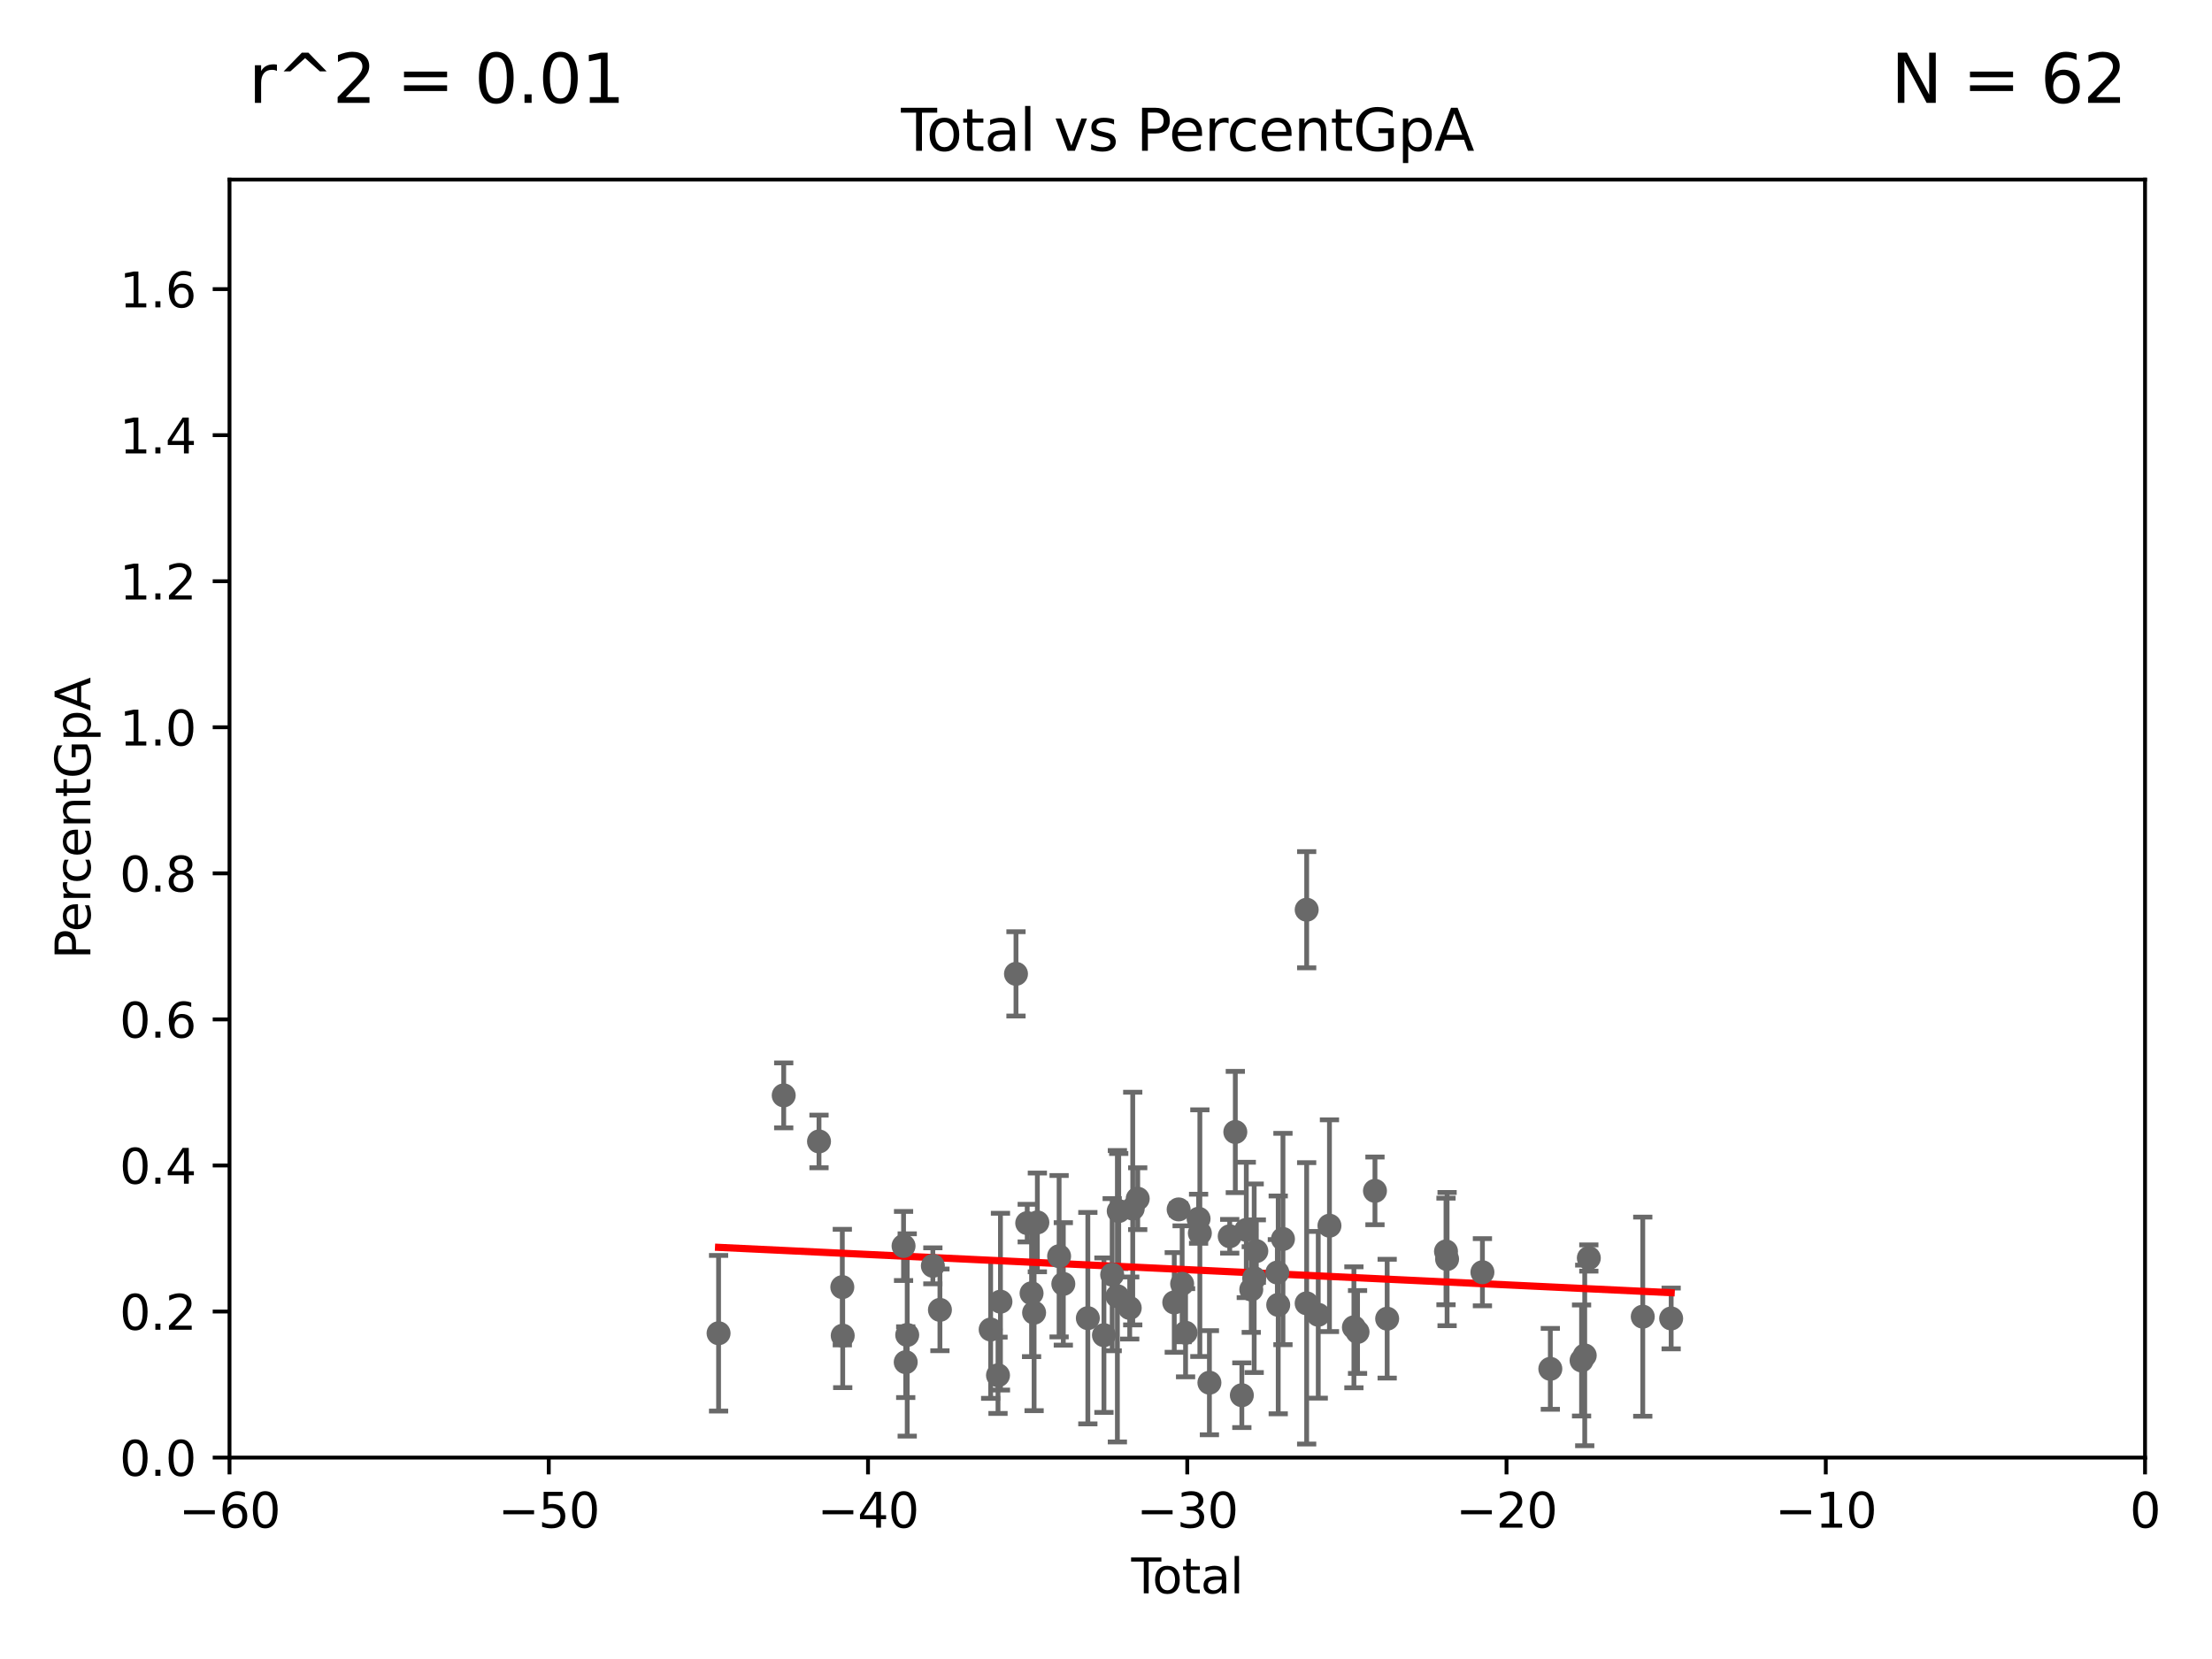 <?xml version="1.0" encoding="utf-8" standalone="no"?>
<!DOCTYPE svg PUBLIC "-//W3C//DTD SVG 1.1//EN"
  "http://www.w3.org/Graphics/SVG/1.1/DTD/svg11.dtd">
<svg xmlns:xlink="http://www.w3.org/1999/xlink" width="460.8pt" height="345.6pt" viewBox="0 0 460.8 345.6" xmlns="http://www.w3.org/2000/svg" version="1.1">
 <defs>
  <style type="text/css">*{stroke-linejoin: round; stroke-linecap: butt}</style>
 </defs>
 <g id="figure_1">
  <g id="patch_1">
   <path d="M 0 345.6 
L 460.8 345.6 
L 460.8 0 
L 0 0 
z
" style="fill: #ffffff"/>
  </g>
  <g id="axes_1">
   <g id="patch_2">
    <path d="M 47.81 303.64 
L 446.85 303.64 
L 446.85 37.411 
L 47.81 37.411 
z
" style="fill: #ffffff"/>
   </g>
   <g id="PathCollection_1">
    <defs>
     <path id="ma5cdc67cf8" d="M 0 1.118 
C 0.297 1.118 0.581 1 0.791 0.791 
C 1 0.581 1.118 0.297 1.118 0 
C 1.118 -0.297 1 -0.581 0.791 -0.791 
C 0.581 -1 0.297 -1.118 0 -1.118 
C -0.297 -1.118 -0.581 -1 -0.791 -0.791 
C -1 -0.581 -1.118 -0.297 -1.118 0 
C -1.118 0.297 -1 0.581 -0.791 0.791 
C -0.581 1 -0.297 1.118 0 1.118 
z
" style="stroke: #696969"/>
    </defs>
    <g clip-path="url(#p29afad0d7d)">
     <use xlink:href="#ma5cdc67cf8" x="149.694" y="277.74" style="fill: #696969; stroke: #696969"/>
     <use xlink:href="#ma5cdc67cf8" x="163.262" y="228.187" style="fill: #696969; stroke: #696969"/>
     <use xlink:href="#ma5cdc67cf8" x="170.614" y="237.783" style="fill: #696969; stroke: #696969"/>
     <use xlink:href="#ma5cdc67cf8" x="175.469" y="268.131" style="fill: #696969; stroke: #696969"/>
     <use xlink:href="#ma5cdc67cf8" x="175.553" y="278.238" style="fill: #696969; stroke: #696969"/>
     <use xlink:href="#ma5cdc67cf8" x="188.227" y="259.559" style="fill: #696969; stroke: #696969"/>
     <use xlink:href="#ma5cdc67cf8" x="188.678" y="283.765" style="fill: #696969; stroke: #696969"/>
     <use xlink:href="#ma5cdc67cf8" x="188.99" y="278.096" style="fill: #696969; stroke: #696969"/>
     <use xlink:href="#ma5cdc67cf8" x="194.333" y="263.695" style="fill: #696969; stroke: #696969"/>
     <use xlink:href="#ma5cdc67cf8" x="195.805" y="272.869" style="fill: #696969; stroke: #696969"/>
     <use xlink:href="#ma5cdc67cf8" x="206.371" y="276.963" style="fill: #696969; stroke: #696969"/>
     <use xlink:href="#ma5cdc67cf8" x="207.902" y="286.496" style="fill: #696969; stroke: #696969"/>
     <use xlink:href="#ma5cdc67cf8" x="208.413" y="271.162" style="fill: #696969; stroke: #696969"/>
     <use xlink:href="#ma5cdc67cf8" x="211.649" y="202.873" style="fill: #696969; stroke: #696969"/>
     <use xlink:href="#ma5cdc67cf8" x="213.988" y="254.795" style="fill: #696969; stroke: #696969"/>
     <use xlink:href="#ma5cdc67cf8" x="214.896" y="269.411" style="fill: #696969; stroke: #696969"/>
     <use xlink:href="#ma5cdc67cf8" x="215.422" y="273.46" style="fill: #696969; stroke: #696969"/>
     <use xlink:href="#ma5cdc67cf8" x="216.101" y="254.65" style="fill: #696969; stroke: #696969"/>
     <use xlink:href="#ma5cdc67cf8" x="220.632" y="261.692" style="fill: #696969; stroke: #696969"/>
     <use xlink:href="#ma5cdc67cf8" x="221.509" y="267.46" style="fill: #696969; stroke: #696969"/>
     <use xlink:href="#ma5cdc67cf8" x="226.618" y="274.598" style="fill: #696969; stroke: #696969"/>
     <use xlink:href="#ma5cdc67cf8" x="229.972" y="278.141" style="fill: #696969; stroke: #696969"/>
     <use xlink:href="#ma5cdc67cf8" x="231.688" y="265.54" style="fill: #696969; stroke: #696969"/>
     <use xlink:href="#ma5cdc67cf8" x="232.771" y="270.03" style="fill: #696969; stroke: #696969"/>
     <use xlink:href="#ma5cdc67cf8" x="233.051" y="252.284" style="fill: #696969; stroke: #696969"/>
     <use xlink:href="#ma5cdc67cf8" x="235.342" y="272.478" style="fill: #696969; stroke: #696969"/>
     <use xlink:href="#ma5cdc67cf8" x="235.97" y="251.767" style="fill: #696969; stroke: #696969"/>
     <use xlink:href="#ma5cdc67cf8" x="237.007" y="249.713" style="fill: #696969; stroke: #696969"/>
     <use xlink:href="#ma5cdc67cf8" x="244.621" y="271.323" style="fill: #696969; stroke: #696969"/>
     <use xlink:href="#ma5cdc67cf8" x="245.535" y="251.942" style="fill: #696969; stroke: #696969"/>
     <use xlink:href="#ma5cdc67cf8" x="246.261" y="267.44" style="fill: #696969; stroke: #696969"/>
     <use xlink:href="#ma5cdc67cf8" x="246.976" y="277.633" style="fill: #696969; stroke: #696969"/>
     <use xlink:href="#ma5cdc67cf8" x="249.687" y="253.887" style="fill: #696969; stroke: #696969"/>
     <use xlink:href="#ma5cdc67cf8" x="249.953" y="256.889" style="fill: #696969; stroke: #696969"/>
     <use xlink:href="#ma5cdc67cf8" x="251.943" y="288.044" style="fill: #696969; stroke: #696969"/>
     <use xlink:href="#ma5cdc67cf8" x="256.173" y="257.54" style="fill: #696969; stroke: #696969"/>
     <use xlink:href="#ma5cdc67cf8" x="257.339" y="235.816" style="fill: #696969; stroke: #696969"/>
     <use xlink:href="#ma5cdc67cf8" x="258.699" y="290.651" style="fill: #696969; stroke: #696969"/>
     <use xlink:href="#ma5cdc67cf8" x="259.626" y="256.214" style="fill: #696969; stroke: #696969"/>
     <use xlink:href="#ma5cdc67cf8" x="260.661" y="268.63" style="fill: #696969; stroke: #696969"/>
     <use xlink:href="#ma5cdc67cf8" x="261.27" y="266.281" style="fill: #696969; stroke: #696969"/>
     <use xlink:href="#ma5cdc67cf8" x="261.714" y="260.625" style="fill: #696969; stroke: #696969"/>
     <use xlink:href="#ma5cdc67cf8" x="266.095" y="265.093" style="fill: #696969; stroke: #696969"/>
     <use xlink:href="#ma5cdc67cf8" x="266.277" y="271.833" style="fill: #696969; stroke: #696969"/>
     <use xlink:href="#ma5cdc67cf8" x="267.264" y="258.104" style="fill: #696969; stroke: #696969"/>
     <use xlink:href="#ma5cdc67cf8" x="272.201" y="271.509" style="fill: #696969; stroke: #696969"/>
     <use xlink:href="#ma5cdc67cf8" x="272.206" y="189.511" style="fill: #696969; stroke: #696969"/>
     <use xlink:href="#ma5cdc67cf8" x="274.615" y="273.893" style="fill: #696969; stroke: #696969"/>
     <use xlink:href="#ma5cdc67cf8" x="276.951" y="255.334" style="fill: #696969; stroke: #696969"/>
     <use xlink:href="#ma5cdc67cf8" x="282.044" y="276.502" style="fill: #696969; stroke: #696969"/>
     <use xlink:href="#ma5cdc67cf8" x="282.802" y="277.474" style="fill: #696969; stroke: #696969"/>
     <use xlink:href="#ma5cdc67cf8" x="286.432" y="248.081" style="fill: #696969; stroke: #696969"/>
     <use xlink:href="#ma5cdc67cf8" x="288.972" y="274.708" style="fill: #696969; stroke: #696969"/>
     <use xlink:href="#ma5cdc67cf8" x="301.228" y="260.698" style="fill: #696969; stroke: #696969"/>
     <use xlink:href="#ma5cdc67cf8" x="301.454" y="262.289" style="fill: #696969; stroke: #696969"/>
     <use xlink:href="#ma5cdc67cf8" x="308.816" y="265.03" style="fill: #696969; stroke: #696969"/>
     <use xlink:href="#ma5cdc67cf8" x="322.961" y="285.154" style="fill: #696969; stroke: #696969"/>
     <use xlink:href="#ma5cdc67cf8" x="329.47" y="283.414" style="fill: #696969; stroke: #696969"/>
     <use xlink:href="#ma5cdc67cf8" x="330.129" y="282.362" style="fill: #696969; stroke: #696969"/>
     <use xlink:href="#ma5cdc67cf8" x="330.982" y="262.067" style="fill: #696969; stroke: #696969"/>
     <use xlink:href="#ma5cdc67cf8" x="342.218" y="274.285" style="fill: #696969; stroke: #696969"/>
     <use xlink:href="#ma5cdc67cf8" x="348.132" y="274.659" style="fill: #696969; stroke: #696969"/>
    </g>
   </g>
   <g id="matplotlib.axis_1">
    <g id="xtick_1">
     <g id="line2d_1">
      <defs>
       <path id="m9b4436589d" d="M 0 0 
L 0 3.5 
" style="stroke: #000000; stroke-width: 0.8"/>
      </defs>
      <g>
       <use xlink:href="#m9b4436589d" x="47.81" y="303.64" style="stroke: #000000; stroke-width: 0.8"/>
      </g>
     </g>
     <g id="text_1">
      <!-- −60 -->
      <g transform="translate(37.258 318.238)scale(0.1 -0.1)">
       <defs>
        <path id="DejaVuSans-2212" d="M 678 2272 
L 4684 2272 
L 4684 1741 
L 678 1741 
L 678 2272 
z
" transform="scale(0.016)"/>
        <path id="DejaVuSans-36" d="M 2113 2584 
Q 1688 2584 1439 2293 
Q 1191 2003 1191 1497 
Q 1191 994 1439 701 
Q 1688 409 2113 409 
Q 2538 409 2786 701 
Q 3034 994 3034 1497 
Q 3034 2003 2786 2293 
Q 2538 2584 2113 2584 
z
M 3366 4563 
L 3366 3988 
Q 3128 4100 2886 4159 
Q 2644 4219 2406 4219 
Q 1781 4219 1451 3797 
Q 1122 3375 1075 2522 
Q 1259 2794 1537 2939 
Q 1816 3084 2150 3084 
Q 2853 3084 3261 2657 
Q 3669 2231 3669 1497 
Q 3669 778 3244 343 
Q 2819 -91 2113 -91 
Q 1303 -91 875 529 
Q 447 1150 447 2328 
Q 447 3434 972 4092 
Q 1497 4750 2381 4750 
Q 2619 4750 2861 4703 
Q 3103 4656 3366 4563 
z
" transform="scale(0.016)"/>
        <path id="DejaVuSans-30" d="M 2034 4250 
Q 1547 4250 1301 3770 
Q 1056 3291 1056 2328 
Q 1056 1369 1301 889 
Q 1547 409 2034 409 
Q 2525 409 2770 889 
Q 3016 1369 3016 2328 
Q 3016 3291 2770 3770 
Q 2525 4250 2034 4250 
z
M 2034 4750 
Q 2819 4750 3233 4129 
Q 3647 3509 3647 2328 
Q 3647 1150 3233 529 
Q 2819 -91 2034 -91 
Q 1250 -91 836 529 
Q 422 1150 422 2328 
Q 422 3509 836 4129 
Q 1250 4750 2034 4750 
z
" transform="scale(0.016)"/>
       </defs>
       <use xlink:href="#DejaVuSans-2212"/>
       <use xlink:href="#DejaVuSans-36" x="83.789"/>
       <use xlink:href="#DejaVuSans-30" x="147.412"/>
      </g>
     </g>
    </g>
    <g id="xtick_2">
     <g id="line2d_2">
      <g>
       <use xlink:href="#m9b4436589d" x="114.317" y="303.64" style="stroke: #000000; stroke-width: 0.8"/>
      </g>
     </g>
     <g id="text_2">
      <!-- −50 -->
      <g transform="translate(103.764 318.238)scale(0.1 -0.1)">
       <defs>
        <path id="DejaVuSans-35" d="M 691 4666 
L 3169 4666 
L 3169 4134 
L 1269 4134 
L 1269 2991 
Q 1406 3038 1543 3061 
Q 1681 3084 1819 3084 
Q 2600 3084 3056 2656 
Q 3513 2228 3513 1497 
Q 3513 744 3044 326 
Q 2575 -91 1722 -91 
Q 1428 -91 1123 -41 
Q 819 9 494 109 
L 494 744 
Q 775 591 1075 516 
Q 1375 441 1709 441 
Q 2250 441 2565 725 
Q 2881 1009 2881 1497 
Q 2881 1984 2565 2268 
Q 2250 2553 1709 2553 
Q 1456 2553 1204 2497 
Q 953 2441 691 2322 
L 691 4666 
z
" transform="scale(0.016)"/>
       </defs>
       <use xlink:href="#DejaVuSans-2212"/>
       <use xlink:href="#DejaVuSans-35" x="83.789"/>
       <use xlink:href="#DejaVuSans-30" x="147.412"/>
      </g>
     </g>
    </g>
    <g id="xtick_3">
     <g id="line2d_3">
      <g>
       <use xlink:href="#m9b4436589d" x="180.823" y="303.64" style="stroke: #000000; stroke-width: 0.8"/>
      </g>
     </g>
     <g id="text_3">
      <!-- −40 -->
      <g transform="translate(170.271 318.238)scale(0.1 -0.1)">
       <defs>
        <path id="DejaVuSans-34" d="M 2419 4116 
L 825 1625 
L 2419 1625 
L 2419 4116 
z
M 2253 4666 
L 3047 4666 
L 3047 1625 
L 3713 1625 
L 3713 1100 
L 3047 1100 
L 3047 0 
L 2419 0 
L 2419 1100 
L 313 1100 
L 313 1709 
L 2253 4666 
z
" transform="scale(0.016)"/>
       </defs>
       <use xlink:href="#DejaVuSans-2212"/>
       <use xlink:href="#DejaVuSans-34" x="83.789"/>
       <use xlink:href="#DejaVuSans-30" x="147.412"/>
      </g>
     </g>
    </g>
    <g id="xtick_4">
     <g id="line2d_4">
      <g>
       <use xlink:href="#m9b4436589d" x="247.33" y="303.64" style="stroke: #000000; stroke-width: 0.8"/>
      </g>
     </g>
     <g id="text_4">
      <!-- −30 -->
      <g transform="translate(236.778 318.238)scale(0.1 -0.1)">
       <defs>
        <path id="DejaVuSans-33" d="M 2597 2516 
Q 3050 2419 3304 2112 
Q 3559 1806 3559 1356 
Q 3559 666 3084 287 
Q 2609 -91 1734 -91 
Q 1441 -91 1130 -33 
Q 819 25 488 141 
L 488 750 
Q 750 597 1062 519 
Q 1375 441 1716 441 
Q 2309 441 2620 675 
Q 2931 909 2931 1356 
Q 2931 1769 2642 2001 
Q 2353 2234 1838 2234 
L 1294 2234 
L 1294 2753 
L 1863 2753 
Q 2328 2753 2575 2939 
Q 2822 3125 2822 3475 
Q 2822 3834 2567 4026 
Q 2313 4219 1838 4219 
Q 1578 4219 1281 4162 
Q 984 4106 628 3988 
L 628 4550 
Q 988 4650 1302 4700 
Q 1616 4750 1894 4750 
Q 2613 4750 3031 4423 
Q 3450 4097 3450 3541 
Q 3450 3153 3228 2886 
Q 3006 2619 2597 2516 
z
" transform="scale(0.016)"/>
       </defs>
       <use xlink:href="#DejaVuSans-2212"/>
       <use xlink:href="#DejaVuSans-33" x="83.789"/>
       <use xlink:href="#DejaVuSans-30" x="147.412"/>
      </g>
     </g>
    </g>
    <g id="xtick_5">
     <g id="line2d_5">
      <g>
       <use xlink:href="#m9b4436589d" x="313.837" y="303.64" style="stroke: #000000; stroke-width: 0.8"/>
      </g>
     </g>
     <g id="text_5">
      <!-- −20 -->
      <g transform="translate(303.284 318.238)scale(0.1 -0.1)">
       <defs>
        <path id="DejaVuSans-32" d="M 1228 531 
L 3431 531 
L 3431 0 
L 469 0 
L 469 531 
Q 828 903 1448 1529 
Q 2069 2156 2228 2338 
Q 2531 2678 2651 2914 
Q 2772 3150 2772 3378 
Q 2772 3750 2511 3984 
Q 2250 4219 1831 4219 
Q 1534 4219 1204 4116 
Q 875 4013 500 3803 
L 500 4441 
Q 881 4594 1212 4672 
Q 1544 4750 1819 4750 
Q 2544 4750 2975 4387 
Q 3406 4025 3406 3419 
Q 3406 3131 3298 2873 
Q 3191 2616 2906 2266 
Q 2828 2175 2409 1742 
Q 1991 1309 1228 531 
z
" transform="scale(0.016)"/>
       </defs>
       <use xlink:href="#DejaVuSans-2212"/>
       <use xlink:href="#DejaVuSans-32" x="83.789"/>
       <use xlink:href="#DejaVuSans-30" x="147.412"/>
      </g>
     </g>
    </g>
    <g id="xtick_6">
     <g id="line2d_6">
      <g>
       <use xlink:href="#m9b4436589d" x="380.343" y="303.64" style="stroke: #000000; stroke-width: 0.8"/>
      </g>
     </g>
     <g id="text_6">
      <!-- −10 -->
      <g transform="translate(369.791 318.238)scale(0.1 -0.1)">
       <defs>
        <path id="DejaVuSans-31" d="M 794 531 
L 1825 531 
L 1825 4091 
L 703 3866 
L 703 4441 
L 1819 4666 
L 2450 4666 
L 2450 531 
L 3481 531 
L 3481 0 
L 794 0 
L 794 531 
z
" transform="scale(0.016)"/>
       </defs>
       <use xlink:href="#DejaVuSans-2212"/>
       <use xlink:href="#DejaVuSans-31" x="83.789"/>
       <use xlink:href="#DejaVuSans-30" x="147.412"/>
      </g>
     </g>
    </g>
    <g id="xtick_7">
     <g id="line2d_7">
      <g>
       <use xlink:href="#m9b4436589d" x="446.85" y="303.64" style="stroke: #000000; stroke-width: 0.8"/>
      </g>
     </g>
     <g id="text_7">
      <!-- 0 -->
      <g transform="translate(443.669 318.238)scale(0.1 -0.1)">
       <use xlink:href="#DejaVuSans-30"/>
      </g>
     </g>
    </g>
    <g id="text_8">
     <!-- Total -->
     <g transform="translate(235.653 331.917)scale(0.1 -0.1)">
      <defs>
       <path id="DejaVuSans-54" d="M -19 4666 
L 3928 4666 
L 3928 4134 
L 2272 4134 
L 2272 0 
L 1638 0 
L 1638 4134 
L -19 4134 
L -19 4666 
z
" transform="scale(0.016)"/>
       <path id="DejaVuSans-6f" d="M 1959 3097 
Q 1497 3097 1228 2736 
Q 959 2375 959 1747 
Q 959 1119 1226 758 
Q 1494 397 1959 397 
Q 2419 397 2687 759 
Q 2956 1122 2956 1747 
Q 2956 2369 2687 2733 
Q 2419 3097 1959 3097 
z
M 1959 3584 
Q 2709 3584 3137 3096 
Q 3566 2609 3566 1747 
Q 3566 888 3137 398 
Q 2709 -91 1959 -91 
Q 1206 -91 779 398 
Q 353 888 353 1747 
Q 353 2609 779 3096 
Q 1206 3584 1959 3584 
z
" transform="scale(0.016)"/>
       <path id="DejaVuSans-74" d="M 1172 4494 
L 1172 3500 
L 2356 3500 
L 2356 3053 
L 1172 3053 
L 1172 1153 
Q 1172 725 1289 603 
Q 1406 481 1766 481 
L 2356 481 
L 2356 0 
L 1766 0 
Q 1100 0 847 248 
Q 594 497 594 1153 
L 594 3053 
L 172 3053 
L 172 3500 
L 594 3500 
L 594 4494 
L 1172 4494 
z
" transform="scale(0.016)"/>
       <path id="DejaVuSans-61" d="M 2194 1759 
Q 1497 1759 1228 1600 
Q 959 1441 959 1056 
Q 959 750 1161 570 
Q 1363 391 1709 391 
Q 2188 391 2477 730 
Q 2766 1069 2766 1631 
L 2766 1759 
L 2194 1759 
z
M 3341 1997 
L 3341 0 
L 2766 0 
L 2766 531 
Q 2569 213 2275 61 
Q 1981 -91 1556 -91 
Q 1019 -91 701 211 
Q 384 513 384 1019 
Q 384 1609 779 1909 
Q 1175 2209 1959 2209 
L 2766 2209 
L 2766 2266 
Q 2766 2663 2505 2880 
Q 2244 3097 1772 3097 
Q 1472 3097 1187 3025 
Q 903 2953 641 2809 
L 641 3341 
Q 956 3463 1253 3523 
Q 1550 3584 1831 3584 
Q 2591 3584 2966 3190 
Q 3341 2797 3341 1997 
z
" transform="scale(0.016)"/>
       <path id="DejaVuSans-6c" d="M 603 4863 
L 1178 4863 
L 1178 0 
L 603 0 
L 603 4863 
z
" transform="scale(0.016)"/>
      </defs>
      <use xlink:href="#DejaVuSans-54"/>
      <use xlink:href="#DejaVuSans-6f" x="44.084"/>
      <use xlink:href="#DejaVuSans-74" x="105.266"/>
      <use xlink:href="#DejaVuSans-61" x="144.475"/>
      <use xlink:href="#DejaVuSans-6c" x="205.754"/>
     </g>
    </g>
   </g>
   <g id="matplotlib.axis_2">
    <g id="ytick_1">
     <g id="line2d_8">
      <defs>
       <path id="mb233d9282e" d="M 0 0 
L -3.5 0 
" style="stroke: #000000; stroke-width: 0.8"/>
      </defs>
      <g>
       <use xlink:href="#mb233d9282e" x="47.81" y="303.64" style="stroke: #000000; stroke-width: 0.8"/>
      </g>
     </g>
     <g id="text_9">
      <!-- 0.0 -->
      <g transform="translate(24.907 307.439)scale(0.1 -0.1)">
       <defs>
        <path id="DejaVuSans-2e" d="M 684 794 
L 1344 794 
L 1344 0 
L 684 0 
L 684 794 
z
" transform="scale(0.016)"/>
       </defs>
       <use xlink:href="#DejaVuSans-30"/>
       <use xlink:href="#DejaVuSans-2e" x="63.623"/>
       <use xlink:href="#DejaVuSans-30" x="95.41"/>
      </g>
     </g>
    </g>
    <g id="ytick_2">
     <g id="line2d_9">
      <g>
       <use xlink:href="#mb233d9282e" x="47.81" y="273.214" style="stroke: #000000; stroke-width: 0.8"/>
      </g>
     </g>
     <g id="text_10">
      <!-- 0.2 -->
      <g transform="translate(24.907 277.013)scale(0.1 -0.1)">
       <use xlink:href="#DejaVuSans-30"/>
       <use xlink:href="#DejaVuSans-2e" x="63.623"/>
       <use xlink:href="#DejaVuSans-32" x="95.41"/>
      </g>
     </g>
    </g>
    <g id="ytick_3">
     <g id="line2d_10">
      <g>
       <use xlink:href="#mb233d9282e" x="47.81" y="242.788" style="stroke: #000000; stroke-width: 0.8"/>
      </g>
     </g>
     <g id="text_11">
      <!-- 0.4 -->
      <g transform="translate(24.907 246.587)scale(0.1 -0.1)">
       <use xlink:href="#DejaVuSans-30"/>
       <use xlink:href="#DejaVuSans-2e" x="63.623"/>
       <use xlink:href="#DejaVuSans-34" x="95.41"/>
      </g>
     </g>
    </g>
    <g id="ytick_4">
     <g id="line2d_11">
      <g>
       <use xlink:href="#mb233d9282e" x="47.81" y="212.362" style="stroke: #000000; stroke-width: 0.8"/>
      </g>
     </g>
     <g id="text_12">
      <!-- 0.6 -->
      <g transform="translate(24.907 216.161)scale(0.1 -0.1)">
       <use xlink:href="#DejaVuSans-30"/>
       <use xlink:href="#DejaVuSans-2e" x="63.623"/>
       <use xlink:href="#DejaVuSans-36" x="95.41"/>
      </g>
     </g>
    </g>
    <g id="ytick_5">
     <g id="line2d_12">
      <g>
       <use xlink:href="#mb233d9282e" x="47.81" y="181.935" style="stroke: #000000; stroke-width: 0.8"/>
      </g>
     </g>
     <g id="text_13">
      <!-- 0.8 -->
      <g transform="translate(24.907 185.735)scale(0.1 -0.1)">
       <defs>
        <path id="DejaVuSans-38" d="M 2034 2216 
Q 1584 2216 1326 1975 
Q 1069 1734 1069 1313 
Q 1069 891 1326 650 
Q 1584 409 2034 409 
Q 2484 409 2743 651 
Q 3003 894 3003 1313 
Q 3003 1734 2745 1975 
Q 2488 2216 2034 2216 
z
M 1403 2484 
Q 997 2584 770 2862 
Q 544 3141 544 3541 
Q 544 4100 942 4425 
Q 1341 4750 2034 4750 
Q 2731 4750 3128 4425 
Q 3525 4100 3525 3541 
Q 3525 3141 3298 2862 
Q 3072 2584 2669 2484 
Q 3125 2378 3379 2068 
Q 3634 1759 3634 1313 
Q 3634 634 3220 271 
Q 2806 -91 2034 -91 
Q 1263 -91 848 271 
Q 434 634 434 1313 
Q 434 1759 690 2068 
Q 947 2378 1403 2484 
z
M 1172 3481 
Q 1172 3119 1398 2916 
Q 1625 2713 2034 2713 
Q 2441 2713 2670 2916 
Q 2900 3119 2900 3481 
Q 2900 3844 2670 4047 
Q 2441 4250 2034 4250 
Q 1625 4250 1398 4047 
Q 1172 3844 1172 3481 
z
" transform="scale(0.016)"/>
       </defs>
       <use xlink:href="#DejaVuSans-30"/>
       <use xlink:href="#DejaVuSans-2e" x="63.623"/>
       <use xlink:href="#DejaVuSans-38" x="95.41"/>
      </g>
     </g>
    </g>
    <g id="ytick_6">
     <g id="line2d_13">
      <g>
       <use xlink:href="#mb233d9282e" x="47.81" y="151.509" style="stroke: #000000; stroke-width: 0.8"/>
      </g>
     </g>
     <g id="text_14">
      <!-- 1.0 -->
      <g transform="translate(24.907 155.308)scale(0.1 -0.1)">
       <use xlink:href="#DejaVuSans-31"/>
       <use xlink:href="#DejaVuSans-2e" x="63.623"/>
       <use xlink:href="#DejaVuSans-30" x="95.41"/>
      </g>
     </g>
    </g>
    <g id="ytick_7">
     <g id="line2d_14">
      <g>
       <use xlink:href="#mb233d9282e" x="47.81" y="121.083" style="stroke: #000000; stroke-width: 0.8"/>
      </g>
     </g>
     <g id="text_15">
      <!-- 1.2 -->
      <g transform="translate(24.907 124.882)scale(0.1 -0.1)">
       <use xlink:href="#DejaVuSans-31"/>
       <use xlink:href="#DejaVuSans-2e" x="63.623"/>
       <use xlink:href="#DejaVuSans-32" x="95.41"/>
      </g>
     </g>
    </g>
    <g id="ytick_8">
     <g id="line2d_15">
      <g>
       <use xlink:href="#mb233d9282e" x="47.81" y="90.657" style="stroke: #000000; stroke-width: 0.8"/>
      </g>
     </g>
     <g id="text_16">
      <!-- 1.4 -->
      <g transform="translate(24.907 94.456)scale(0.1 -0.1)">
       <use xlink:href="#DejaVuSans-31"/>
       <use xlink:href="#DejaVuSans-2e" x="63.623"/>
       <use xlink:href="#DejaVuSans-34" x="95.41"/>
      </g>
     </g>
    </g>
    <g id="ytick_9">
     <g id="line2d_16">
      <g>
       <use xlink:href="#mb233d9282e" x="47.81" y="60.231" style="stroke: #000000; stroke-width: 0.8"/>
      </g>
     </g>
     <g id="text_17">
      <!-- 1.6 -->
      <g transform="translate(24.907 64.03)scale(0.1 -0.1)">
       <use xlink:href="#DejaVuSans-31"/>
       <use xlink:href="#DejaVuSans-2e" x="63.623"/>
       <use xlink:href="#DejaVuSans-36" x="95.41"/>
      </g>
     </g>
    </g>
    <g id="text_18">
     <!-- PercentGpA -->
     <g transform="translate(18.827 199.802)rotate(-90)scale(0.1 -0.1)">
      <defs>
       <path id="DejaVuSans-50" d="M 1259 4147 
L 1259 2394 
L 2053 2394 
Q 2494 2394 2734 2622 
Q 2975 2850 2975 3272 
Q 2975 3691 2734 3919 
Q 2494 4147 2053 4147 
L 1259 4147 
z
M 628 4666 
L 2053 4666 
Q 2838 4666 3239 4311 
Q 3641 3956 3641 3272 
Q 3641 2581 3239 2228 
Q 2838 1875 2053 1875 
L 1259 1875 
L 1259 0 
L 628 0 
L 628 4666 
z
" transform="scale(0.016)"/>
       <path id="DejaVuSans-65" d="M 3597 1894 
L 3597 1613 
L 953 1613 
Q 991 1019 1311 708 
Q 1631 397 2203 397 
Q 2534 397 2845 478 
Q 3156 559 3463 722 
L 3463 178 
Q 3153 47 2828 -22 
Q 2503 -91 2169 -91 
Q 1331 -91 842 396 
Q 353 884 353 1716 
Q 353 2575 817 3079 
Q 1281 3584 2069 3584 
Q 2775 3584 3186 3129 
Q 3597 2675 3597 1894 
z
M 3022 2063 
Q 3016 2534 2758 2815 
Q 2500 3097 2075 3097 
Q 1594 3097 1305 2825 
Q 1016 2553 972 2059 
L 3022 2063 
z
" transform="scale(0.016)"/>
       <path id="DejaVuSans-72" d="M 2631 2963 
Q 2534 3019 2420 3045 
Q 2306 3072 2169 3072 
Q 1681 3072 1420 2755 
Q 1159 2438 1159 1844 
L 1159 0 
L 581 0 
L 581 3500 
L 1159 3500 
L 1159 2956 
Q 1341 3275 1631 3429 
Q 1922 3584 2338 3584 
Q 2397 3584 2469 3576 
Q 2541 3569 2628 3553 
L 2631 2963 
z
" transform="scale(0.016)"/>
       <path id="DejaVuSans-63" d="M 3122 3366 
L 3122 2828 
Q 2878 2963 2633 3030 
Q 2388 3097 2138 3097 
Q 1578 3097 1268 2742 
Q 959 2388 959 1747 
Q 959 1106 1268 751 
Q 1578 397 2138 397 
Q 2388 397 2633 464 
Q 2878 531 3122 666 
L 3122 134 
Q 2881 22 2623 -34 
Q 2366 -91 2075 -91 
Q 1284 -91 818 406 
Q 353 903 353 1747 
Q 353 2603 823 3093 
Q 1294 3584 2113 3584 
Q 2378 3584 2631 3529 
Q 2884 3475 3122 3366 
z
" transform="scale(0.016)"/>
       <path id="DejaVuSans-6e" d="M 3513 2113 
L 3513 0 
L 2938 0 
L 2938 2094 
Q 2938 2591 2744 2837 
Q 2550 3084 2163 3084 
Q 1697 3084 1428 2787 
Q 1159 2491 1159 1978 
L 1159 0 
L 581 0 
L 581 3500 
L 1159 3500 
L 1159 2956 
Q 1366 3272 1645 3428 
Q 1925 3584 2291 3584 
Q 2894 3584 3203 3211 
Q 3513 2838 3513 2113 
z
" transform="scale(0.016)"/>
       <path id="DejaVuSans-47" d="M 3809 666 
L 3809 1919 
L 2778 1919 
L 2778 2438 
L 4434 2438 
L 4434 434 
Q 4069 175 3628 42 
Q 3188 -91 2688 -91 
Q 1594 -91 976 548 
Q 359 1188 359 2328 
Q 359 3472 976 4111 
Q 1594 4750 2688 4750 
Q 3144 4750 3555 4637 
Q 3966 4525 4313 4306 
L 4313 3634 
Q 3963 3931 3569 4081 
Q 3175 4231 2741 4231 
Q 1884 4231 1454 3753 
Q 1025 3275 1025 2328 
Q 1025 1384 1454 906 
Q 1884 428 2741 428 
Q 3075 428 3337 486 
Q 3600 544 3809 666 
z
" transform="scale(0.016)"/>
       <path id="DejaVuSans-70" d="M 1159 525 
L 1159 -1331 
L 581 -1331 
L 581 3500 
L 1159 3500 
L 1159 2969 
Q 1341 3281 1617 3432 
Q 1894 3584 2278 3584 
Q 2916 3584 3314 3078 
Q 3713 2572 3713 1747 
Q 3713 922 3314 415 
Q 2916 -91 2278 -91 
Q 1894 -91 1617 61 
Q 1341 213 1159 525 
z
M 3116 1747 
Q 3116 2381 2855 2742 
Q 2594 3103 2138 3103 
Q 1681 3103 1420 2742 
Q 1159 2381 1159 1747 
Q 1159 1113 1420 752 
Q 1681 391 2138 391 
Q 2594 391 2855 752 
Q 3116 1113 3116 1747 
z
" transform="scale(0.016)"/>
       <path id="DejaVuSans-41" d="M 2188 4044 
L 1331 1722 
L 3047 1722 
L 2188 4044 
z
M 1831 4666 
L 2547 4666 
L 4325 0 
L 3669 0 
L 3244 1197 
L 1141 1197 
L 716 0 
L 50 0 
L 1831 4666 
z
" transform="scale(0.016)"/>
      </defs>
      <use xlink:href="#DejaVuSans-50"/>
      <use xlink:href="#DejaVuSans-65" x="56.678"/>
      <use xlink:href="#DejaVuSans-72" x="118.201"/>
      <use xlink:href="#DejaVuSans-63" x="157.064"/>
      <use xlink:href="#DejaVuSans-65" x="212.045"/>
      <use xlink:href="#DejaVuSans-6e" x="273.568"/>
      <use xlink:href="#DejaVuSans-74" x="336.947"/>
      <use xlink:href="#DejaVuSans-47" x="376.156"/>
      <use xlink:href="#DejaVuSans-70" x="453.646"/>
      <use xlink:href="#DejaVuSans-41" x="517.123"/>
     </g>
    </g>
   </g>
   <g id="LineCollection_1">
    <path d="M 149.694 293.945 
L 149.694 261.534 
" clip-path="url(#p29afad0d7d)" style="fill: none; stroke: #696969"/>
    <path d="M 163.262 234.952 
L 163.262 221.421 
" clip-path="url(#p29afad0d7d)" style="fill: none; stroke: #696969"/>
    <path d="M 170.614 243.267 
L 170.614 232.298 
" clip-path="url(#p29afad0d7d)" style="fill: none; stroke: #696969"/>
    <path d="M 175.469 280.17 
L 175.469 256.091 
" clip-path="url(#p29afad0d7d)" style="fill: none; stroke: #696969"/>
    <path d="M 175.553 289.07 
L 175.553 267.405 
" clip-path="url(#p29afad0d7d)" style="fill: none; stroke: #696969"/>
    <path d="M 188.227 266.755 
L 188.227 252.363 
" clip-path="url(#p29afad0d7d)" style="fill: none; stroke: #696969"/>
    <path d="M 188.678 291.135 
L 188.678 276.396 
" clip-path="url(#p29afad0d7d)" style="fill: none; stroke: #696969"/>
    <path d="M 188.99 299.172 
L 188.99 257.02 
" clip-path="url(#p29afad0d7d)" style="fill: none; stroke: #696969"/>
    <path d="M 194.333 267.446 
L 194.333 259.944 
" clip-path="url(#p29afad0d7d)" style="fill: none; stroke: #696969"/>
    <path d="M 195.805 281.377 
L 195.805 264.36 
" clip-path="url(#p29afad0d7d)" style="fill: none; stroke: #696969"/>
    <path d="M 206.371 291.298 
L 206.371 262.627 
" clip-path="url(#p29afad0d7d)" style="fill: none; stroke: #696969"/>
    <path d="M 207.902 294.444 
L 207.902 278.547 
" clip-path="url(#p29afad0d7d)" style="fill: none; stroke: #696969"/>
    <path d="M 208.413 289.576 
L 208.413 252.747 
" clip-path="url(#p29afad0d7d)" style="fill: none; stroke: #696969"/>
    <path d="M 211.649 211.654 
L 211.649 194.091 
" clip-path="url(#p29afad0d7d)" style="fill: none; stroke: #696969"/>
    <path d="M 213.988 258.711 
L 213.988 250.878 
" clip-path="url(#p29afad0d7d)" style="fill: none; stroke: #696969"/>
    <path d="M 214.896 282.611 
L 214.896 256.211 
" clip-path="url(#p29afad0d7d)" style="fill: none; stroke: #696969"/>
    <path d="M 215.422 293.866 
L 215.422 253.054 
" clip-path="url(#p29afad0d7d)" style="fill: none; stroke: #696969"/>
    <path d="M 216.101 264.932 
L 216.101 244.368 
" clip-path="url(#p29afad0d7d)" style="fill: none; stroke: #696969"/>
    <path d="M 220.632 278.501 
L 220.632 244.883 
" clip-path="url(#p29afad0d7d)" style="fill: none; stroke: #696969"/>
    <path d="M 221.509 280.216 
L 221.509 254.704 
" clip-path="url(#p29afad0d7d)" style="fill: none; stroke: #696969"/>
    <path d="M 226.618 296.621 
L 226.618 252.575 
" clip-path="url(#p29afad0d7d)" style="fill: none; stroke: #696969"/>
    <path d="M 229.972 294.228 
L 229.972 262.055 
" clip-path="url(#p29afad0d7d)" style="fill: none; stroke: #696969"/>
    <path d="M 231.688 281.387 
L 231.688 249.694 
" clip-path="url(#p29afad0d7d)" style="fill: none; stroke: #696969"/>
    <path d="M 232.771 300.384 
L 232.771 239.676 
" clip-path="url(#p29afad0d7d)" style="fill: none; stroke: #696969"/>
    <path d="M 233.051 264.269 
L 233.051 240.299 
" clip-path="url(#p29afad0d7d)" style="fill: none; stroke: #696969"/>
    <path d="M 235.342 278.942 
L 235.342 266.014 
" clip-path="url(#p29afad0d7d)" style="fill: none; stroke: #696969"/>
    <path d="M 235.97 276.002 
L 235.97 227.531 
" clip-path="url(#p29afad0d7d)" style="fill: none; stroke: #696969"/>
    <path d="M 237.007 256.15 
L 237.007 243.276 
" clip-path="url(#p29afad0d7d)" style="fill: none; stroke: #696969"/>
    <path d="M 244.621 281.704 
L 244.621 260.941 
" clip-path="url(#p29afad0d7d)" style="fill: none; stroke: #696969"/>
    <path d="M 245.535 253.11 
L 245.535 250.775 
" clip-path="url(#p29afad0d7d)" style="fill: none; stroke: #696969"/>
    <path d="M 246.261 279.518 
L 246.261 255.361 
" clip-path="url(#p29afad0d7d)" style="fill: none; stroke: #696969"/>
    <path d="M 246.976 286.818 
L 246.976 268.449 
" clip-path="url(#p29afad0d7d)" style="fill: none; stroke: #696969"/>
    <path d="M 249.687 258.994 
L 249.687 248.779 
" clip-path="url(#p29afad0d7d)" style="fill: none; stroke: #696969"/>
    <path d="M 249.953 282.581 
L 249.953 231.197 
" clip-path="url(#p29afad0d7d)" style="fill: none; stroke: #696969"/>
    <path d="M 251.943 298.889 
L 251.943 277.198 
" clip-path="url(#p29afad0d7d)" style="fill: none; stroke: #696969"/>
    <path d="M 256.173 261.053 
L 256.173 254.027 
" clip-path="url(#p29afad0d7d)" style="fill: none; stroke: #696969"/>
    <path d="M 257.339 248.445 
L 257.339 223.188 
" clip-path="url(#p29afad0d7d)" style="fill: none; stroke: #696969"/>
    <path d="M 258.699 297.39 
L 258.699 283.912 
" clip-path="url(#p29afad0d7d)" style="fill: none; stroke: #696969"/>
    <path d="M 259.626 270.314 
L 259.626 242.114 
" clip-path="url(#p29afad0d7d)" style="fill: none; stroke: #696969"/>
    <path d="M 260.661 277.552 
L 260.661 259.709 
" clip-path="url(#p29afad0d7d)" style="fill: none; stroke: #696969"/>
    <path d="M 261.27 285.924 
L 261.27 246.639 
" clip-path="url(#p29afad0d7d)" style="fill: none; stroke: #696969"/>
    <path d="M 261.714 267.131 
L 261.714 254.12 
" clip-path="url(#p29afad0d7d)" style="fill: none; stroke: #696969"/>
    <path d="M 266.095 271.958 
L 266.095 258.228 
" clip-path="url(#p29afad0d7d)" style="fill: none; stroke: #696969"/>
    <path d="M 266.277 294.52 
L 266.277 249.146 
" clip-path="url(#p29afad0d7d)" style="fill: none; stroke: #696969"/>
    <path d="M 267.264 280.117 
L 267.264 236.092 
" clip-path="url(#p29afad0d7d)" style="fill: none; stroke: #696969"/>
    <path d="M 272.201 300.816 
L 272.201 242.201 
" clip-path="url(#p29afad0d7d)" style="fill: none; stroke: #696969"/>
    <path d="M 272.206 201.614 
L 272.206 177.407 
" clip-path="url(#p29afad0d7d)" style="fill: none; stroke: #696969"/>
    <path d="M 274.615 291.257 
L 274.615 256.528 
" clip-path="url(#p29afad0d7d)" style="fill: none; stroke: #696969"/>
    <path d="M 276.951 277.389 
L 276.951 233.28 
" clip-path="url(#p29afad0d7d)" style="fill: none; stroke: #696969"/>
    <path d="M 282.044 289.099 
L 282.044 263.905 
" clip-path="url(#p29afad0d7d)" style="fill: none; stroke: #696969"/>
    <path d="M 282.802 286.107 
L 282.802 268.841 
" clip-path="url(#p29afad0d7d)" style="fill: none; stroke: #696969"/>
    <path d="M 286.432 255.133 
L 286.432 241.028 
" clip-path="url(#p29afad0d7d)" style="fill: none; stroke: #696969"/>
    <path d="M 288.972 287.082 
L 288.972 262.334 
" clip-path="url(#p29afad0d7d)" style="fill: none; stroke: #696969"/>
    <path d="M 301.228 271.797 
L 301.228 249.6 
" clip-path="url(#p29afad0d7d)" style="fill: none; stroke: #696969"/>
    <path d="M 301.454 276.163 
L 301.454 248.414 
" clip-path="url(#p29afad0d7d)" style="fill: none; stroke: #696969"/>
    <path d="M 308.816 272.028 
L 308.816 258.031 
" clip-path="url(#p29afad0d7d)" style="fill: none; stroke: #696969"/>
    <path d="M 322.961 293.575 
L 322.961 276.734 
" clip-path="url(#p29afad0d7d)" style="fill: none; stroke: #696969"/>
    <path d="M 329.47 294.978 
L 329.47 271.849 
" clip-path="url(#p29afad0d7d)" style="fill: none; stroke: #696969"/>
    <path d="M 330.129 301.175 
L 330.129 263.549 
" clip-path="url(#p29afad0d7d)" style="fill: none; stroke: #696969"/>
    <path d="M 330.982 264.803 
L 330.982 259.331 
" clip-path="url(#p29afad0d7d)" style="fill: none; stroke: #696969"/>
    <path d="M 342.218 295.03 
L 342.218 253.541 
" clip-path="url(#p29afad0d7d)" style="fill: none; stroke: #696969"/>
    <path d="M 348.132 280.991 
L 348.132 268.327 
" clip-path="url(#p29afad0d7d)" style="fill: none; stroke: #696969"/>
   </g>
   <g id="line2d_17">
    <defs>
     <path id="m3841bf7fa6" d="M 2 0 
L -2 -0 
" style="stroke: #696969"/>
    </defs>
    <g clip-path="url(#p29afad0d7d)">
     <use xlink:href="#m3841bf7fa6" x="149.694" y="293.945" style="fill: #696969; stroke: #696969"/>
     <use xlink:href="#m3841bf7fa6" x="163.262" y="234.952" style="fill: #696969; stroke: #696969"/>
     <use xlink:href="#m3841bf7fa6" x="170.614" y="243.267" style="fill: #696969; stroke: #696969"/>
     <use xlink:href="#m3841bf7fa6" x="175.469" y="280.17" style="fill: #696969; stroke: #696969"/>
     <use xlink:href="#m3841bf7fa6" x="175.553" y="289.07" style="fill: #696969; stroke: #696969"/>
     <use xlink:href="#m3841bf7fa6" x="188.227" y="266.755" style="fill: #696969; stroke: #696969"/>
     <use xlink:href="#m3841bf7fa6" x="188.678" y="291.135" style="fill: #696969; stroke: #696969"/>
     <use xlink:href="#m3841bf7fa6" x="188.99" y="299.172" style="fill: #696969; stroke: #696969"/>
     <use xlink:href="#m3841bf7fa6" x="194.333" y="267.446" style="fill: #696969; stroke: #696969"/>
     <use xlink:href="#m3841bf7fa6" x="195.805" y="281.377" style="fill: #696969; stroke: #696969"/>
     <use xlink:href="#m3841bf7fa6" x="206.371" y="291.298" style="fill: #696969; stroke: #696969"/>
     <use xlink:href="#m3841bf7fa6" x="207.902" y="294.444" style="fill: #696969; stroke: #696969"/>
     <use xlink:href="#m3841bf7fa6" x="208.413" y="289.576" style="fill: #696969; stroke: #696969"/>
     <use xlink:href="#m3841bf7fa6" x="211.649" y="211.654" style="fill: #696969; stroke: #696969"/>
     <use xlink:href="#m3841bf7fa6" x="213.988" y="258.711" style="fill: #696969; stroke: #696969"/>
     <use xlink:href="#m3841bf7fa6" x="214.896" y="282.611" style="fill: #696969; stroke: #696969"/>
     <use xlink:href="#m3841bf7fa6" x="215.422" y="293.866" style="fill: #696969; stroke: #696969"/>
     <use xlink:href="#m3841bf7fa6" x="216.101" y="264.932" style="fill: #696969; stroke: #696969"/>
     <use xlink:href="#m3841bf7fa6" x="220.632" y="278.501" style="fill: #696969; stroke: #696969"/>
     <use xlink:href="#m3841bf7fa6" x="221.509" y="280.216" style="fill: #696969; stroke: #696969"/>
     <use xlink:href="#m3841bf7fa6" x="226.618" y="296.621" style="fill: #696969; stroke: #696969"/>
     <use xlink:href="#m3841bf7fa6" x="229.972" y="294.228" style="fill: #696969; stroke: #696969"/>
     <use xlink:href="#m3841bf7fa6" x="231.688" y="281.387" style="fill: #696969; stroke: #696969"/>
     <use xlink:href="#m3841bf7fa6" x="232.771" y="300.384" style="fill: #696969; stroke: #696969"/>
     <use xlink:href="#m3841bf7fa6" x="233.051" y="264.269" style="fill: #696969; stroke: #696969"/>
     <use xlink:href="#m3841bf7fa6" x="235.342" y="278.942" style="fill: #696969; stroke: #696969"/>
     <use xlink:href="#m3841bf7fa6" x="235.97" y="276.002" style="fill: #696969; stroke: #696969"/>
     <use xlink:href="#m3841bf7fa6" x="237.007" y="256.15" style="fill: #696969; stroke: #696969"/>
     <use xlink:href="#m3841bf7fa6" x="244.621" y="281.704" style="fill: #696969; stroke: #696969"/>
     <use xlink:href="#m3841bf7fa6" x="245.535" y="253.11" style="fill: #696969; stroke: #696969"/>
     <use xlink:href="#m3841bf7fa6" x="246.261" y="279.518" style="fill: #696969; stroke: #696969"/>
     <use xlink:href="#m3841bf7fa6" x="246.976" y="286.818" style="fill: #696969; stroke: #696969"/>
     <use xlink:href="#m3841bf7fa6" x="249.687" y="258.994" style="fill: #696969; stroke: #696969"/>
     <use xlink:href="#m3841bf7fa6" x="249.953" y="282.581" style="fill: #696969; stroke: #696969"/>
     <use xlink:href="#m3841bf7fa6" x="251.943" y="298.889" style="fill: #696969; stroke: #696969"/>
     <use xlink:href="#m3841bf7fa6" x="256.173" y="261.053" style="fill: #696969; stroke: #696969"/>
     <use xlink:href="#m3841bf7fa6" x="257.339" y="248.445" style="fill: #696969; stroke: #696969"/>
     <use xlink:href="#m3841bf7fa6" x="258.699" y="297.39" style="fill: #696969; stroke: #696969"/>
     <use xlink:href="#m3841bf7fa6" x="259.626" y="270.314" style="fill: #696969; stroke: #696969"/>
     <use xlink:href="#m3841bf7fa6" x="260.661" y="277.552" style="fill: #696969; stroke: #696969"/>
     <use xlink:href="#m3841bf7fa6" x="261.27" y="285.924" style="fill: #696969; stroke: #696969"/>
     <use xlink:href="#m3841bf7fa6" x="261.714" y="267.131" style="fill: #696969; stroke: #696969"/>
     <use xlink:href="#m3841bf7fa6" x="266.095" y="271.958" style="fill: #696969; stroke: #696969"/>
     <use xlink:href="#m3841bf7fa6" x="266.277" y="294.52" style="fill: #696969; stroke: #696969"/>
     <use xlink:href="#m3841bf7fa6" x="267.264" y="280.117" style="fill: #696969; stroke: #696969"/>
     <use xlink:href="#m3841bf7fa6" x="272.201" y="300.816" style="fill: #696969; stroke: #696969"/>
     <use xlink:href="#m3841bf7fa6" x="272.206" y="201.614" style="fill: #696969; stroke: #696969"/>
     <use xlink:href="#m3841bf7fa6" x="274.615" y="291.257" style="fill: #696969; stroke: #696969"/>
     <use xlink:href="#m3841bf7fa6" x="276.951" y="277.389" style="fill: #696969; stroke: #696969"/>
     <use xlink:href="#m3841bf7fa6" x="282.044" y="289.099" style="fill: #696969; stroke: #696969"/>
     <use xlink:href="#m3841bf7fa6" x="282.802" y="286.107" style="fill: #696969; stroke: #696969"/>
     <use xlink:href="#m3841bf7fa6" x="286.432" y="255.133" style="fill: #696969; stroke: #696969"/>
     <use xlink:href="#m3841bf7fa6" x="288.972" y="287.082" style="fill: #696969; stroke: #696969"/>
     <use xlink:href="#m3841bf7fa6" x="301.228" y="271.797" style="fill: #696969; stroke: #696969"/>
     <use xlink:href="#m3841bf7fa6" x="301.454" y="276.163" style="fill: #696969; stroke: #696969"/>
     <use xlink:href="#m3841bf7fa6" x="308.816" y="272.028" style="fill: #696969; stroke: #696969"/>
     <use xlink:href="#m3841bf7fa6" x="322.961" y="293.575" style="fill: #696969; stroke: #696969"/>
     <use xlink:href="#m3841bf7fa6" x="329.47" y="294.978" style="fill: #696969; stroke: #696969"/>
     <use xlink:href="#m3841bf7fa6" x="330.129" y="301.175" style="fill: #696969; stroke: #696969"/>
     <use xlink:href="#m3841bf7fa6" x="330.982" y="264.803" style="fill: #696969; stroke: #696969"/>
     <use xlink:href="#m3841bf7fa6" x="342.218" y="295.03" style="fill: #696969; stroke: #696969"/>
     <use xlink:href="#m3841bf7fa6" x="348.132" y="280.991" style="fill: #696969; stroke: #696969"/>
    </g>
   </g>
   <g id="line2d_18">
    <g clip-path="url(#p29afad0d7d)">
     <use xlink:href="#m3841bf7fa6" x="149.694" y="261.534" style="fill: #696969; stroke: #696969"/>
     <use xlink:href="#m3841bf7fa6" x="163.262" y="221.421" style="fill: #696969; stroke: #696969"/>
     <use xlink:href="#m3841bf7fa6" x="170.614" y="232.298" style="fill: #696969; stroke: #696969"/>
     <use xlink:href="#m3841bf7fa6" x="175.469" y="256.091" style="fill: #696969; stroke: #696969"/>
     <use xlink:href="#m3841bf7fa6" x="175.553" y="267.405" style="fill: #696969; stroke: #696969"/>
     <use xlink:href="#m3841bf7fa6" x="188.227" y="252.363" style="fill: #696969; stroke: #696969"/>
     <use xlink:href="#m3841bf7fa6" x="188.678" y="276.396" style="fill: #696969; stroke: #696969"/>
     <use xlink:href="#m3841bf7fa6" x="188.99" y="257.02" style="fill: #696969; stroke: #696969"/>
     <use xlink:href="#m3841bf7fa6" x="194.333" y="259.944" style="fill: #696969; stroke: #696969"/>
     <use xlink:href="#m3841bf7fa6" x="195.805" y="264.36" style="fill: #696969; stroke: #696969"/>
     <use xlink:href="#m3841bf7fa6" x="206.371" y="262.627" style="fill: #696969; stroke: #696969"/>
     <use xlink:href="#m3841bf7fa6" x="207.902" y="278.547" style="fill: #696969; stroke: #696969"/>
     <use xlink:href="#m3841bf7fa6" x="208.413" y="252.747" style="fill: #696969; stroke: #696969"/>
     <use xlink:href="#m3841bf7fa6" x="211.649" y="194.091" style="fill: #696969; stroke: #696969"/>
     <use xlink:href="#m3841bf7fa6" x="213.988" y="250.878" style="fill: #696969; stroke: #696969"/>
     <use xlink:href="#m3841bf7fa6" x="214.896" y="256.211" style="fill: #696969; stroke: #696969"/>
     <use xlink:href="#m3841bf7fa6" x="215.422" y="253.054" style="fill: #696969; stroke: #696969"/>
     <use xlink:href="#m3841bf7fa6" x="216.101" y="244.368" style="fill: #696969; stroke: #696969"/>
     <use xlink:href="#m3841bf7fa6" x="220.632" y="244.883" style="fill: #696969; stroke: #696969"/>
     <use xlink:href="#m3841bf7fa6" x="221.509" y="254.704" style="fill: #696969; stroke: #696969"/>
     <use xlink:href="#m3841bf7fa6" x="226.618" y="252.575" style="fill: #696969; stroke: #696969"/>
     <use xlink:href="#m3841bf7fa6" x="229.972" y="262.055" style="fill: #696969; stroke: #696969"/>
     <use xlink:href="#m3841bf7fa6" x="231.688" y="249.694" style="fill: #696969; stroke: #696969"/>
     <use xlink:href="#m3841bf7fa6" x="232.771" y="239.676" style="fill: #696969; stroke: #696969"/>
     <use xlink:href="#m3841bf7fa6" x="233.051" y="240.299" style="fill: #696969; stroke: #696969"/>
     <use xlink:href="#m3841bf7fa6" x="235.342" y="266.014" style="fill: #696969; stroke: #696969"/>
     <use xlink:href="#m3841bf7fa6" x="235.97" y="227.531" style="fill: #696969; stroke: #696969"/>
     <use xlink:href="#m3841bf7fa6" x="237.007" y="243.276" style="fill: #696969; stroke: #696969"/>
     <use xlink:href="#m3841bf7fa6" x="244.621" y="260.941" style="fill: #696969; stroke: #696969"/>
     <use xlink:href="#m3841bf7fa6" x="245.535" y="250.775" style="fill: #696969; stroke: #696969"/>
     <use xlink:href="#m3841bf7fa6" x="246.261" y="255.361" style="fill: #696969; stroke: #696969"/>
     <use xlink:href="#m3841bf7fa6" x="246.976" y="268.449" style="fill: #696969; stroke: #696969"/>
     <use xlink:href="#m3841bf7fa6" x="249.687" y="248.779" style="fill: #696969; stroke: #696969"/>
     <use xlink:href="#m3841bf7fa6" x="249.953" y="231.197" style="fill: #696969; stroke: #696969"/>
     <use xlink:href="#m3841bf7fa6" x="251.943" y="277.198" style="fill: #696969; stroke: #696969"/>
     <use xlink:href="#m3841bf7fa6" x="256.173" y="254.027" style="fill: #696969; stroke: #696969"/>
     <use xlink:href="#m3841bf7fa6" x="257.339" y="223.188" style="fill: #696969; stroke: #696969"/>
     <use xlink:href="#m3841bf7fa6" x="258.699" y="283.912" style="fill: #696969; stroke: #696969"/>
     <use xlink:href="#m3841bf7fa6" x="259.626" y="242.114" style="fill: #696969; stroke: #696969"/>
     <use xlink:href="#m3841bf7fa6" x="260.661" y="259.709" style="fill: #696969; stroke: #696969"/>
     <use xlink:href="#m3841bf7fa6" x="261.27" y="246.639" style="fill: #696969; stroke: #696969"/>
     <use xlink:href="#m3841bf7fa6" x="261.714" y="254.12" style="fill: #696969; stroke: #696969"/>
     <use xlink:href="#m3841bf7fa6" x="266.095" y="258.228" style="fill: #696969; stroke: #696969"/>
     <use xlink:href="#m3841bf7fa6" x="266.277" y="249.146" style="fill: #696969; stroke: #696969"/>
     <use xlink:href="#m3841bf7fa6" x="267.264" y="236.092" style="fill: #696969; stroke: #696969"/>
     <use xlink:href="#m3841bf7fa6" x="272.201" y="242.201" style="fill: #696969; stroke: #696969"/>
     <use xlink:href="#m3841bf7fa6" x="272.206" y="177.407" style="fill: #696969; stroke: #696969"/>
     <use xlink:href="#m3841bf7fa6" x="274.615" y="256.528" style="fill: #696969; stroke: #696969"/>
     <use xlink:href="#m3841bf7fa6" x="276.951" y="233.28" style="fill: #696969; stroke: #696969"/>
     <use xlink:href="#m3841bf7fa6" x="282.044" y="263.905" style="fill: #696969; stroke: #696969"/>
     <use xlink:href="#m3841bf7fa6" x="282.802" y="268.841" style="fill: #696969; stroke: #696969"/>
     <use xlink:href="#m3841bf7fa6" x="286.432" y="241.028" style="fill: #696969; stroke: #696969"/>
     <use xlink:href="#m3841bf7fa6" x="288.972" y="262.334" style="fill: #696969; stroke: #696969"/>
     <use xlink:href="#m3841bf7fa6" x="301.228" y="249.6" style="fill: #696969; stroke: #696969"/>
     <use xlink:href="#m3841bf7fa6" x="301.454" y="248.414" style="fill: #696969; stroke: #696969"/>
     <use xlink:href="#m3841bf7fa6" x="308.816" y="258.031" style="fill: #696969; stroke: #696969"/>
     <use xlink:href="#m3841bf7fa6" x="322.961" y="276.734" style="fill: #696969; stroke: #696969"/>
     <use xlink:href="#m3841bf7fa6" x="329.47" y="271.849" style="fill: #696969; stroke: #696969"/>
     <use xlink:href="#m3841bf7fa6" x="330.129" y="263.549" style="fill: #696969; stroke: #696969"/>
     <use xlink:href="#m3841bf7fa6" x="330.982" y="259.331" style="fill: #696969; stroke: #696969"/>
     <use xlink:href="#m3841bf7fa6" x="342.218" y="253.541" style="fill: #696969; stroke: #696969"/>
     <use xlink:href="#m3841bf7fa6" x="348.132" y="268.327" style="fill: #696969; stroke: #696969"/>
    </g>
   </g>
   <g id="line2d_19">
    <path d="M 149.694 259.847 
L 163.262 260.492 
L 170.614 260.842 
L 175.469 261.073 
L 175.553 261.077 
L 188.227 261.68 
L 188.678 261.701 
L 188.99 261.716 
L 194.333 261.971 
L 195.805 262.041 
L 206.371 262.543 
L 207.902 262.616 
L 208.413 262.641 
L 211.649 262.795 
L 213.988 262.906 
L 214.896 262.949 
L 215.422 262.974 
L 216.101 263.006 
L 220.632 263.222 
L 221.509 263.264 
L 226.618 263.507 
L 229.972 263.666 
L 231.688 263.748 
L 232.771 263.8 
L 233.051 263.813 
L 235.342 263.922 
L 235.97 263.952 
L 237.007 264.001 
L 244.621 264.363 
L 245.535 264.407 
L 246.261 264.441 
L 246.976 264.475 
L 249.687 264.604 
L 249.953 264.617 
L 251.943 264.712 
L 256.173 264.913 
L 257.339 264.969 
L 258.699 265.033 
L 259.626 265.077 
L 260.661 265.127 
L 261.27 265.156 
L 261.714 265.177 
L 266.095 265.385 
L 266.277 265.394 
L 267.264 265.441 
L 272.201 265.676 
L 272.206 265.676 
L 274.615 265.791 
L 276.951 265.902 
L 282.044 266.144 
L 282.802 266.18 
L 286.432 266.353 
L 288.972 266.474 
L 301.228 267.057 
L 301.454 267.068 
L 308.816 267.418 
L 322.961 268.091 
L 329.47 268.401 
L 330.129 268.432 
L 330.982 268.473 
L 342.218 269.007 
L 348.132 269.289 
" clip-path="url(#p29afad0d7d)" style="fill: none; stroke: #ff0000; stroke-width: 1.5; stroke-linecap: square"/>
   </g>
   <g id="line2d_20">
    <defs>
     <path id="mf8f5b01094" d="M 0 2 
C 0.53 2 1.039 1.789 1.414 1.414 
C 1.789 1.039 2 0.53 2 0 
C 2 -0.53 1.789 -1.039 1.414 -1.414 
C 1.039 -1.789 0.53 -2 0 -2 
C -0.53 -2 -1.039 -1.789 -1.414 -1.414 
C -1.789 -1.039 -2 -0.53 -2 0 
C -2 0.53 -1.789 1.039 -1.414 1.414 
C -1.039 1.789 -0.53 2 0 2 
z
" style="stroke: #696969"/>
    </defs>
    <g clip-path="url(#p29afad0d7d)">
     <use xlink:href="#mf8f5b01094" x="149.694" y="277.74" style="fill: #696969; stroke: #696969"/>
     <use xlink:href="#mf8f5b01094" x="163.262" y="228.187" style="fill: #696969; stroke: #696969"/>
     <use xlink:href="#mf8f5b01094" x="170.614" y="237.783" style="fill: #696969; stroke: #696969"/>
     <use xlink:href="#mf8f5b01094" x="175.469" y="268.131" style="fill: #696969; stroke: #696969"/>
     <use xlink:href="#mf8f5b01094" x="175.553" y="278.238" style="fill: #696969; stroke: #696969"/>
     <use xlink:href="#mf8f5b01094" x="188.227" y="259.559" style="fill: #696969; stroke: #696969"/>
     <use xlink:href="#mf8f5b01094" x="188.678" y="283.765" style="fill: #696969; stroke: #696969"/>
     <use xlink:href="#mf8f5b01094" x="188.99" y="278.096" style="fill: #696969; stroke: #696969"/>
     <use xlink:href="#mf8f5b01094" x="194.333" y="263.695" style="fill: #696969; stroke: #696969"/>
     <use xlink:href="#mf8f5b01094" x="195.805" y="272.869" style="fill: #696969; stroke: #696969"/>
     <use xlink:href="#mf8f5b01094" x="206.371" y="276.963" style="fill: #696969; stroke: #696969"/>
     <use xlink:href="#mf8f5b01094" x="207.902" y="286.496" style="fill: #696969; stroke: #696969"/>
     <use xlink:href="#mf8f5b01094" x="208.413" y="271.162" style="fill: #696969; stroke: #696969"/>
     <use xlink:href="#mf8f5b01094" x="211.649" y="202.873" style="fill: #696969; stroke: #696969"/>
     <use xlink:href="#mf8f5b01094" x="213.988" y="254.795" style="fill: #696969; stroke: #696969"/>
     <use xlink:href="#mf8f5b01094" x="214.896" y="269.411" style="fill: #696969; stroke: #696969"/>
     <use xlink:href="#mf8f5b01094" x="215.422" y="273.46" style="fill: #696969; stroke: #696969"/>
     <use xlink:href="#mf8f5b01094" x="216.101" y="254.65" style="fill: #696969; stroke: #696969"/>
     <use xlink:href="#mf8f5b01094" x="220.632" y="261.692" style="fill: #696969; stroke: #696969"/>
     <use xlink:href="#mf8f5b01094" x="221.509" y="267.46" style="fill: #696969; stroke: #696969"/>
     <use xlink:href="#mf8f5b01094" x="226.618" y="274.598" style="fill: #696969; stroke: #696969"/>
     <use xlink:href="#mf8f5b01094" x="229.972" y="278.141" style="fill: #696969; stroke: #696969"/>
     <use xlink:href="#mf8f5b01094" x="231.688" y="265.54" style="fill: #696969; stroke: #696969"/>
     <use xlink:href="#mf8f5b01094" x="232.771" y="270.03" style="fill: #696969; stroke: #696969"/>
     <use xlink:href="#mf8f5b01094" x="233.051" y="252.284" style="fill: #696969; stroke: #696969"/>
     <use xlink:href="#mf8f5b01094" x="235.342" y="272.478" style="fill: #696969; stroke: #696969"/>
     <use xlink:href="#mf8f5b01094" x="235.97" y="251.767" style="fill: #696969; stroke: #696969"/>
     <use xlink:href="#mf8f5b01094" x="237.007" y="249.713" style="fill: #696969; stroke: #696969"/>
     <use xlink:href="#mf8f5b01094" x="244.621" y="271.323" style="fill: #696969; stroke: #696969"/>
     <use xlink:href="#mf8f5b01094" x="245.535" y="251.942" style="fill: #696969; stroke: #696969"/>
     <use xlink:href="#mf8f5b01094" x="246.261" y="267.44" style="fill: #696969; stroke: #696969"/>
     <use xlink:href="#mf8f5b01094" x="246.976" y="277.633" style="fill: #696969; stroke: #696969"/>
     <use xlink:href="#mf8f5b01094" x="249.687" y="253.887" style="fill: #696969; stroke: #696969"/>
     <use xlink:href="#mf8f5b01094" x="249.953" y="256.889" style="fill: #696969; stroke: #696969"/>
     <use xlink:href="#mf8f5b01094" x="251.943" y="288.044" style="fill: #696969; stroke: #696969"/>
     <use xlink:href="#mf8f5b01094" x="256.173" y="257.54" style="fill: #696969; stroke: #696969"/>
     <use xlink:href="#mf8f5b01094" x="257.339" y="235.816" style="fill: #696969; stroke: #696969"/>
     <use xlink:href="#mf8f5b01094" x="258.699" y="290.651" style="fill: #696969; stroke: #696969"/>
     <use xlink:href="#mf8f5b01094" x="259.626" y="256.214" style="fill: #696969; stroke: #696969"/>
     <use xlink:href="#mf8f5b01094" x="260.661" y="268.63" style="fill: #696969; stroke: #696969"/>
     <use xlink:href="#mf8f5b01094" x="261.27" y="266.281" style="fill: #696969; stroke: #696969"/>
     <use xlink:href="#mf8f5b01094" x="261.714" y="260.625" style="fill: #696969; stroke: #696969"/>
     <use xlink:href="#mf8f5b01094" x="266.095" y="265.093" style="fill: #696969; stroke: #696969"/>
     <use xlink:href="#mf8f5b01094" x="266.277" y="271.833" style="fill: #696969; stroke: #696969"/>
     <use xlink:href="#mf8f5b01094" x="267.264" y="258.104" style="fill: #696969; stroke: #696969"/>
     <use xlink:href="#mf8f5b01094" x="272.201" y="271.509" style="fill: #696969; stroke: #696969"/>
     <use xlink:href="#mf8f5b01094" x="272.206" y="189.511" style="fill: #696969; stroke: #696969"/>
     <use xlink:href="#mf8f5b01094" x="274.615" y="273.893" style="fill: #696969; stroke: #696969"/>
     <use xlink:href="#mf8f5b01094" x="276.951" y="255.334" style="fill: #696969; stroke: #696969"/>
     <use xlink:href="#mf8f5b01094" x="282.044" y="276.502" style="fill: #696969; stroke: #696969"/>
     <use xlink:href="#mf8f5b01094" x="282.802" y="277.474" style="fill: #696969; stroke: #696969"/>
     <use xlink:href="#mf8f5b01094" x="286.432" y="248.081" style="fill: #696969; stroke: #696969"/>
     <use xlink:href="#mf8f5b01094" x="288.972" y="274.708" style="fill: #696969; stroke: #696969"/>
     <use xlink:href="#mf8f5b01094" x="301.228" y="260.698" style="fill: #696969; stroke: #696969"/>
     <use xlink:href="#mf8f5b01094" x="301.454" y="262.289" style="fill: #696969; stroke: #696969"/>
     <use xlink:href="#mf8f5b01094" x="308.816" y="265.03" style="fill: #696969; stroke: #696969"/>
     <use xlink:href="#mf8f5b01094" x="322.961" y="285.154" style="fill: #696969; stroke: #696969"/>
     <use xlink:href="#mf8f5b01094" x="329.47" y="283.414" style="fill: #696969; stroke: #696969"/>
     <use xlink:href="#mf8f5b01094" x="330.129" y="282.362" style="fill: #696969; stroke: #696969"/>
     <use xlink:href="#mf8f5b01094" x="330.982" y="262.067" style="fill: #696969; stroke: #696969"/>
     <use xlink:href="#mf8f5b01094" x="342.218" y="274.285" style="fill: #696969; stroke: #696969"/>
     <use xlink:href="#mf8f5b01094" x="348.132" y="274.659" style="fill: #696969; stroke: #696969"/>
    </g>
   </g>
   <g id="patch_3">
    <path d="M 47.81 303.64 
L 47.81 37.411 
" style="fill: none; stroke: #000000; stroke-width: 0.8; stroke-linejoin: miter; stroke-linecap: square"/>
   </g>
   <g id="patch_4">
    <path d="M 446.85 303.64 
L 446.85 37.411 
" style="fill: none; stroke: #000000; stroke-width: 0.8; stroke-linejoin: miter; stroke-linecap: square"/>
   </g>
   <g id="patch_5">
    <path d="M 47.81 303.64 
L 446.85 303.64 
" style="fill: none; stroke: #000000; stroke-width: 0.8; stroke-linejoin: miter; stroke-linecap: square"/>
   </g>
   <g id="patch_6">
    <path d="M 47.81 37.411 
L 446.85 37.411 
" style="fill: none; stroke: #000000; stroke-width: 0.8; stroke-linejoin: miter; stroke-linecap: square"/>
   </g>
   <g id="text_19">
    <!-- N = 62 -->
    <g transform="translate(393.941 21.426)scale(0.14 -0.14)">
     <defs>
      <path id="DejaVuSans-4e" d="M 628 4666 
L 1478 4666 
L 3547 763 
L 3547 4666 
L 4159 4666 
L 4159 0 
L 3309 0 
L 1241 3903 
L 1241 0 
L 628 0 
L 628 4666 
z
" transform="scale(0.016)"/>
      <path id="DejaVuSans-20" transform="scale(0.016)"/>
      <path id="DejaVuSans-3d" d="M 678 2906 
L 4684 2906 
L 4684 2381 
L 678 2381 
L 678 2906 
z
M 678 1631 
L 4684 1631 
L 4684 1100 
L 678 1100 
L 678 1631 
z
" transform="scale(0.016)"/>
     </defs>
     <use xlink:href="#DejaVuSans-4e"/>
     <use xlink:href="#DejaVuSans-20" x="74.805"/>
     <use xlink:href="#DejaVuSans-3d" x="106.592"/>
     <use xlink:href="#DejaVuSans-20" x="190.381"/>
     <use xlink:href="#DejaVuSans-36" x="222.168"/>
     <use xlink:href="#DejaVuSans-32" x="285.791"/>
    </g>
   </g>
   <g id="text_20">
    <!-- r^2 = 0.01 -->
    <g transform="translate(51.8 21.426)scale(0.14 -0.14)">
     <defs>
      <path id="DejaVuSans-5e" d="M 2988 4666 
L 4684 2925 
L 4056 2925 
L 2681 4159 
L 1306 2925 
L 678 2925 
L 2375 4666 
L 2988 4666 
z
" transform="scale(0.016)"/>
     </defs>
     <use xlink:href="#DejaVuSans-72"/>
     <use xlink:href="#DejaVuSans-5e" x="41.113"/>
     <use xlink:href="#DejaVuSans-32" x="124.902"/>
     <use xlink:href="#DejaVuSans-20" x="188.525"/>
     <use xlink:href="#DejaVuSans-3d" x="220.312"/>
     <use xlink:href="#DejaVuSans-20" x="304.102"/>
     <use xlink:href="#DejaVuSans-30" x="335.889"/>
     <use xlink:href="#DejaVuSans-2e" x="399.512"/>
     <use xlink:href="#DejaVuSans-30" x="431.299"/>
     <use xlink:href="#DejaVuSans-31" x="494.922"/>
    </g>
   </g>
   <g id="text_21">
    <!-- Total vs PercentGpA -->
    <g transform="translate(187.696 31.411)scale(0.12 -0.12)">
     <defs>
      <path id="DejaVuSans-76" d="M 191 3500 
L 800 3500 
L 1894 563 
L 2988 3500 
L 3597 3500 
L 2284 0 
L 1503 0 
L 191 3500 
z
" transform="scale(0.016)"/>
      <path id="DejaVuSans-73" d="M 2834 3397 
L 2834 2853 
Q 2591 2978 2328 3040 
Q 2066 3103 1784 3103 
Q 1356 3103 1142 2972 
Q 928 2841 928 2578 
Q 928 2378 1081 2264 
Q 1234 2150 1697 2047 
L 1894 2003 
Q 2506 1872 2764 1633 
Q 3022 1394 3022 966 
Q 3022 478 2636 193 
Q 2250 -91 1575 -91 
Q 1294 -91 989 -36 
Q 684 19 347 128 
L 347 722 
Q 666 556 975 473 
Q 1284 391 1588 391 
Q 1994 391 2212 530 
Q 2431 669 2431 922 
Q 2431 1156 2273 1281 
Q 2116 1406 1581 1522 
L 1381 1569 
Q 847 1681 609 1914 
Q 372 2147 372 2553 
Q 372 3047 722 3315 
Q 1072 3584 1716 3584 
Q 2034 3584 2315 3537 
Q 2597 3491 2834 3397 
z
" transform="scale(0.016)"/>
     </defs>
     <use xlink:href="#DejaVuSans-54"/>
     <use xlink:href="#DejaVuSans-6f" x="44.084"/>
     <use xlink:href="#DejaVuSans-74" x="105.266"/>
     <use xlink:href="#DejaVuSans-61" x="144.475"/>
     <use xlink:href="#DejaVuSans-6c" x="205.754"/>
     <use xlink:href="#DejaVuSans-20" x="233.537"/>
     <use xlink:href="#DejaVuSans-76" x="265.324"/>
     <use xlink:href="#DejaVuSans-73" x="324.504"/>
     <use xlink:href="#DejaVuSans-20" x="376.604"/>
     <use xlink:href="#DejaVuSans-50" x="408.391"/>
     <use xlink:href="#DejaVuSans-65" x="465.068"/>
     <use xlink:href="#DejaVuSans-72" x="526.592"/>
     <use xlink:href="#DejaVuSans-63" x="565.455"/>
     <use xlink:href="#DejaVuSans-65" x="620.436"/>
     <use xlink:href="#DejaVuSans-6e" x="681.959"/>
     <use xlink:href="#DejaVuSans-74" x="745.338"/>
     <use xlink:href="#DejaVuSans-47" x="784.547"/>
     <use xlink:href="#DejaVuSans-70" x="862.037"/>
     <use xlink:href="#DejaVuSans-41" x="925.514"/>
    </g>
   </g>
  </g>
 </g>
 <defs>
  <clipPath id="p29afad0d7d">
   <rect x="47.81" y="37.411" width="399.04" height="266.229"/>
  </clipPath>
 </defs>
</svg>
